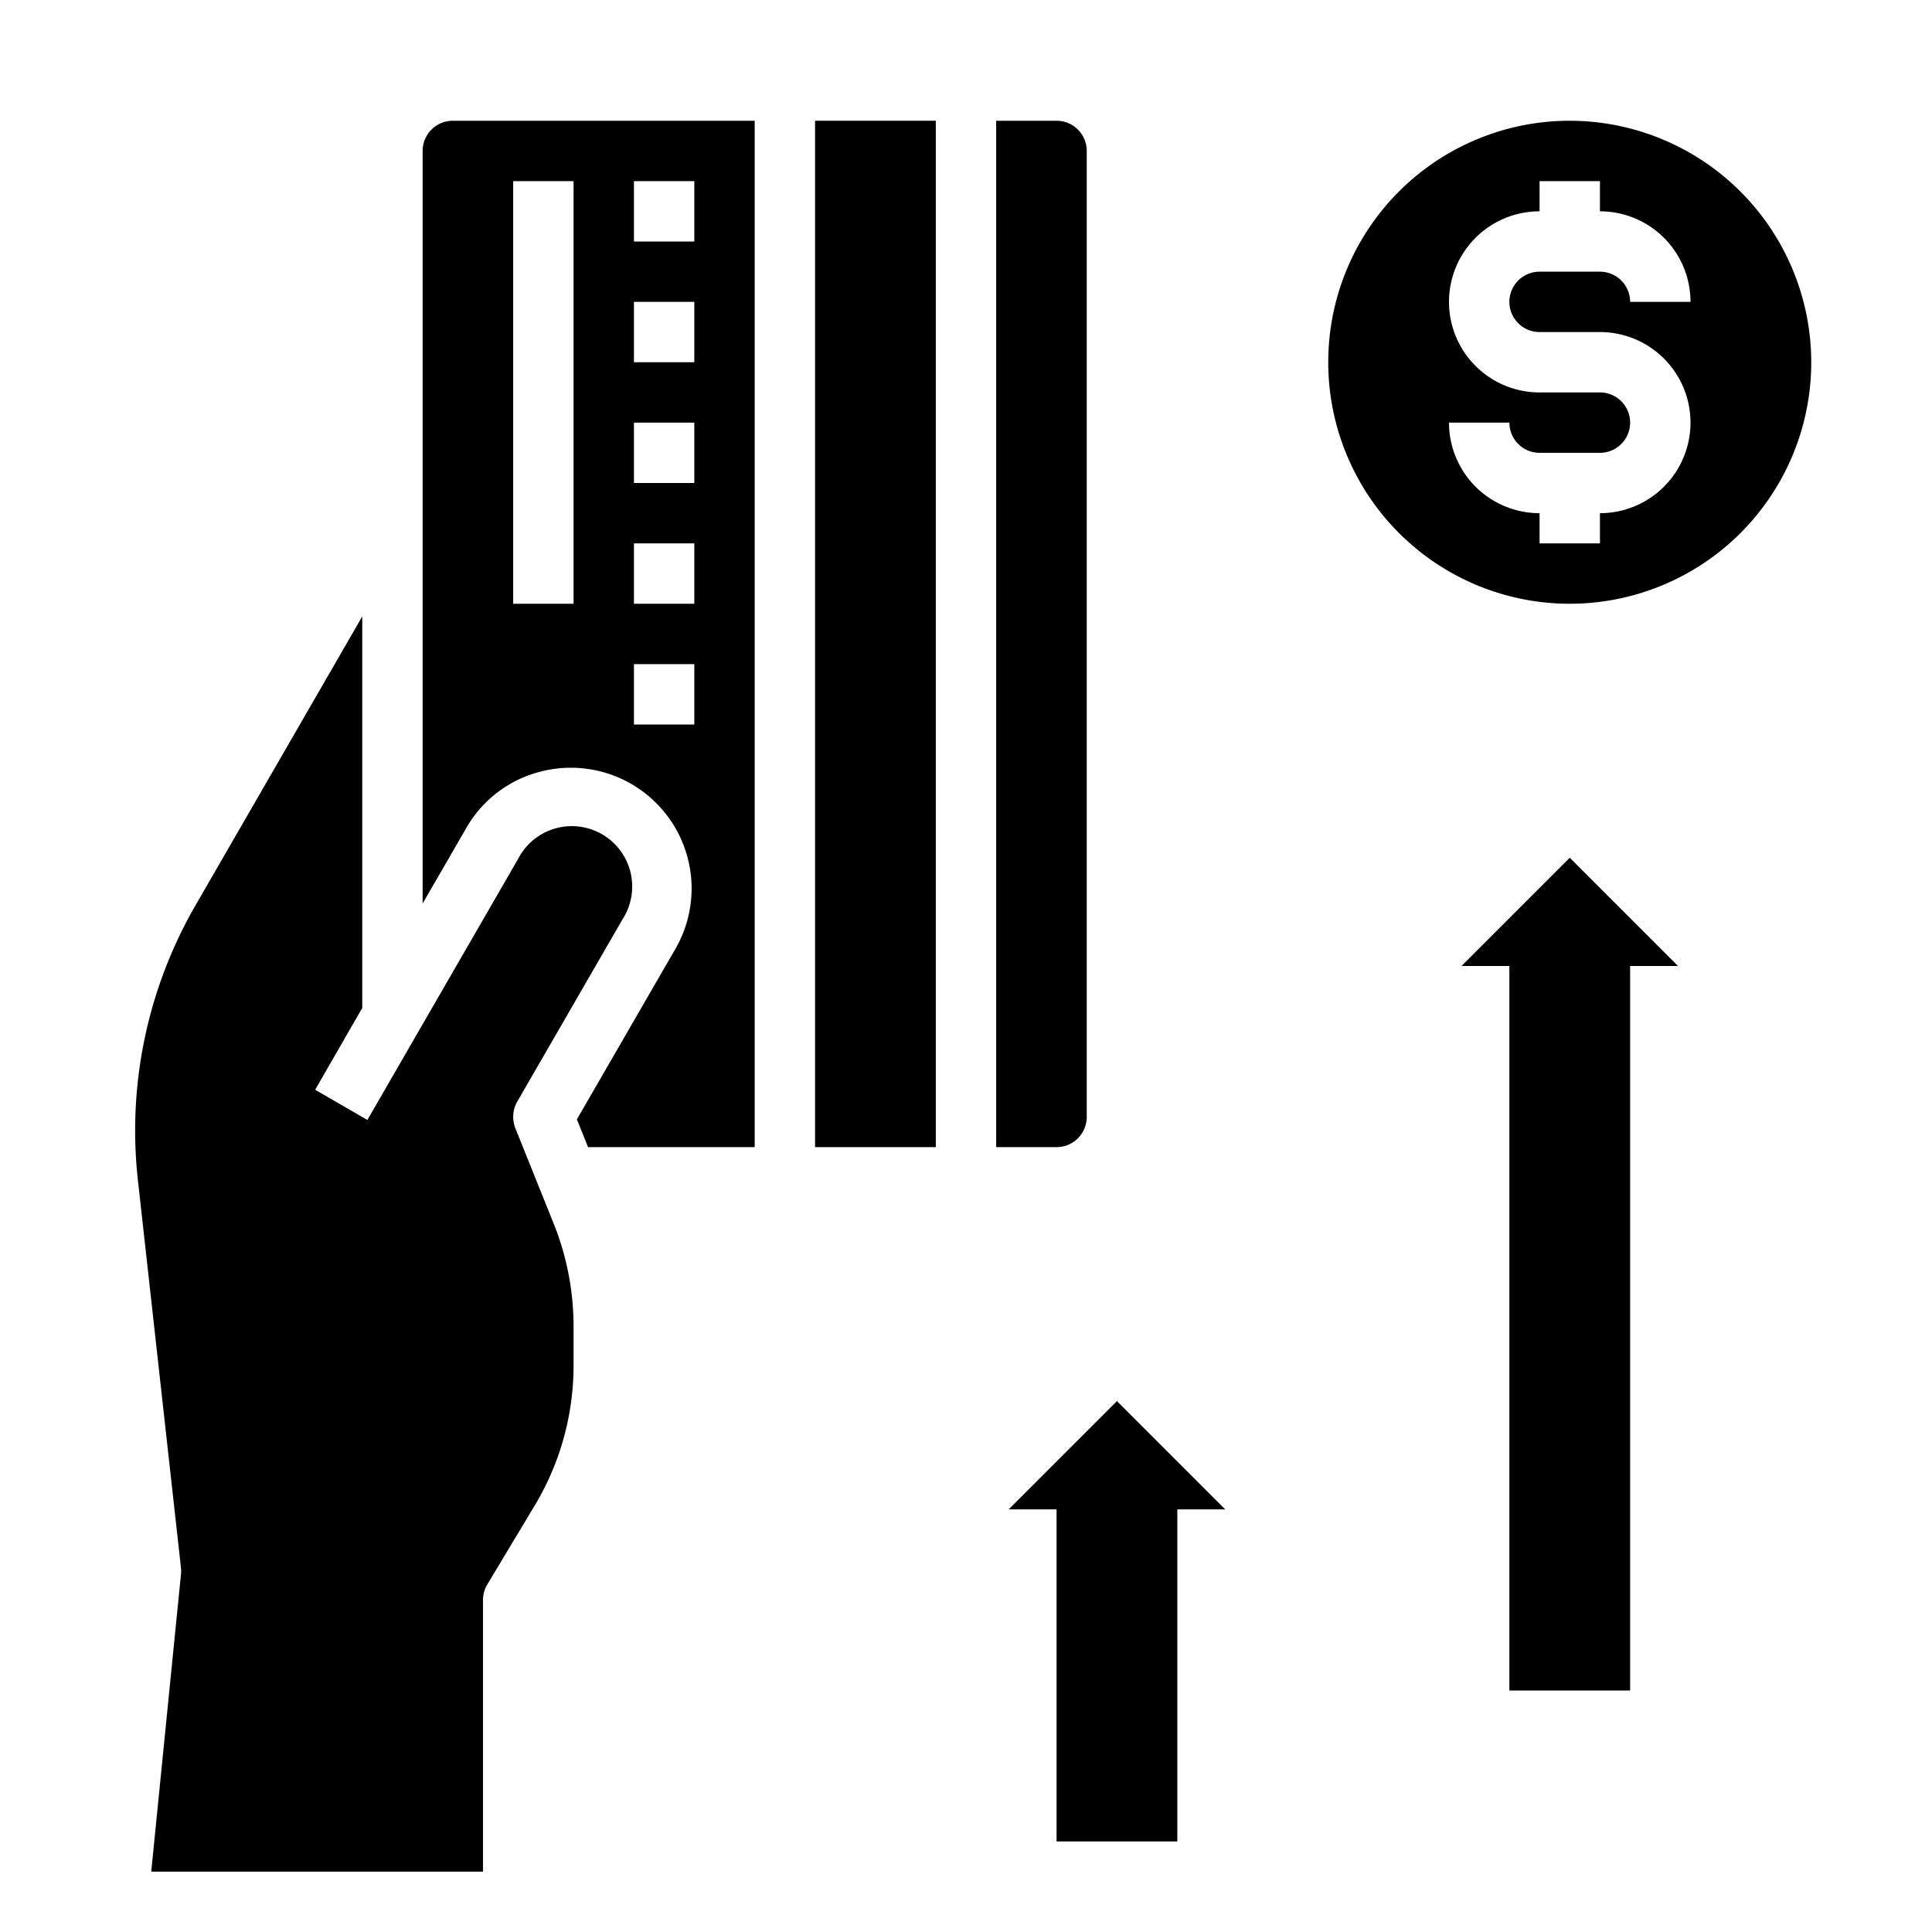 <svg xmlns="http://www.w3.org/2000/svg" viewBox="0 0 64 64" x="0px" y="0px"><g data-name="Payment-Credit Card-Hand-Ecommerce-Arrow up"><polygon points="35 61 35 50 33.414 50 37 46.414 40.586 50 39 50 39 61 35 61"></polygon><polygon points="50 56 50 32 48.414 32 52 28.414 55.586 32 54 32 54 56 50 56"></polygon><path d="M19.11,37.08l.37.92H25V4H15a1,1,0,0,0-1,1V29.93l1.44-2.49a3.948,3.948,0,0,1,2.43-1.87,4,4,0,0,1,4.5,5.87ZM19,20H17V6h2ZM21,6h2V8H21Zm0,4h2v2H21Zm0,4h2v2H21Zm0,4h2v2H21Zm0,6V22h2v2Z"></path><rect x="27" y="4" width="4" height="34"></rect><path d="M16.14,52.49l1.58-2.63A9,9,0,0,0,19,45.23v-1.3a9.149,9.149,0,0,0-.64-3.35l-1.29-3.21a1.023,1.023,0,0,1,.06-.87l3.5-6.06a2,2,0,1,0-3.46-2l-5,8.66-1.73-1L12,33.39V20.42L6.5,29.95a14.908,14.908,0,0,0-1.93,9.16L5.99,51.89A1.477,1.477,0,0,1,6,52.1L5.01,62H16V53A1,1,0,0,1,16.14,52.49Z"></path><path d="M36,37V5a1,1,0,0,0-1-1H33V38h2A1,1,0,0,0,36,37Z"></path><path d="M52,4a8,8,0,1,0,8,8A8.009,8.009,0,0,0,52,4Zm-1,7h2a3,3,0,0,1,0,6v1H51V17a3,3,0,0,1-3-3h2a1,1,0,0,0,1,1h2a1,1,0,0,0,0-2H51a3,3,0,0,1,0-6V6h2V7a3,3,0,0,1,3,3H54a1,1,0,0,0-1-1H51a1,1,0,0,0,0,2Z"></path></g></svg>